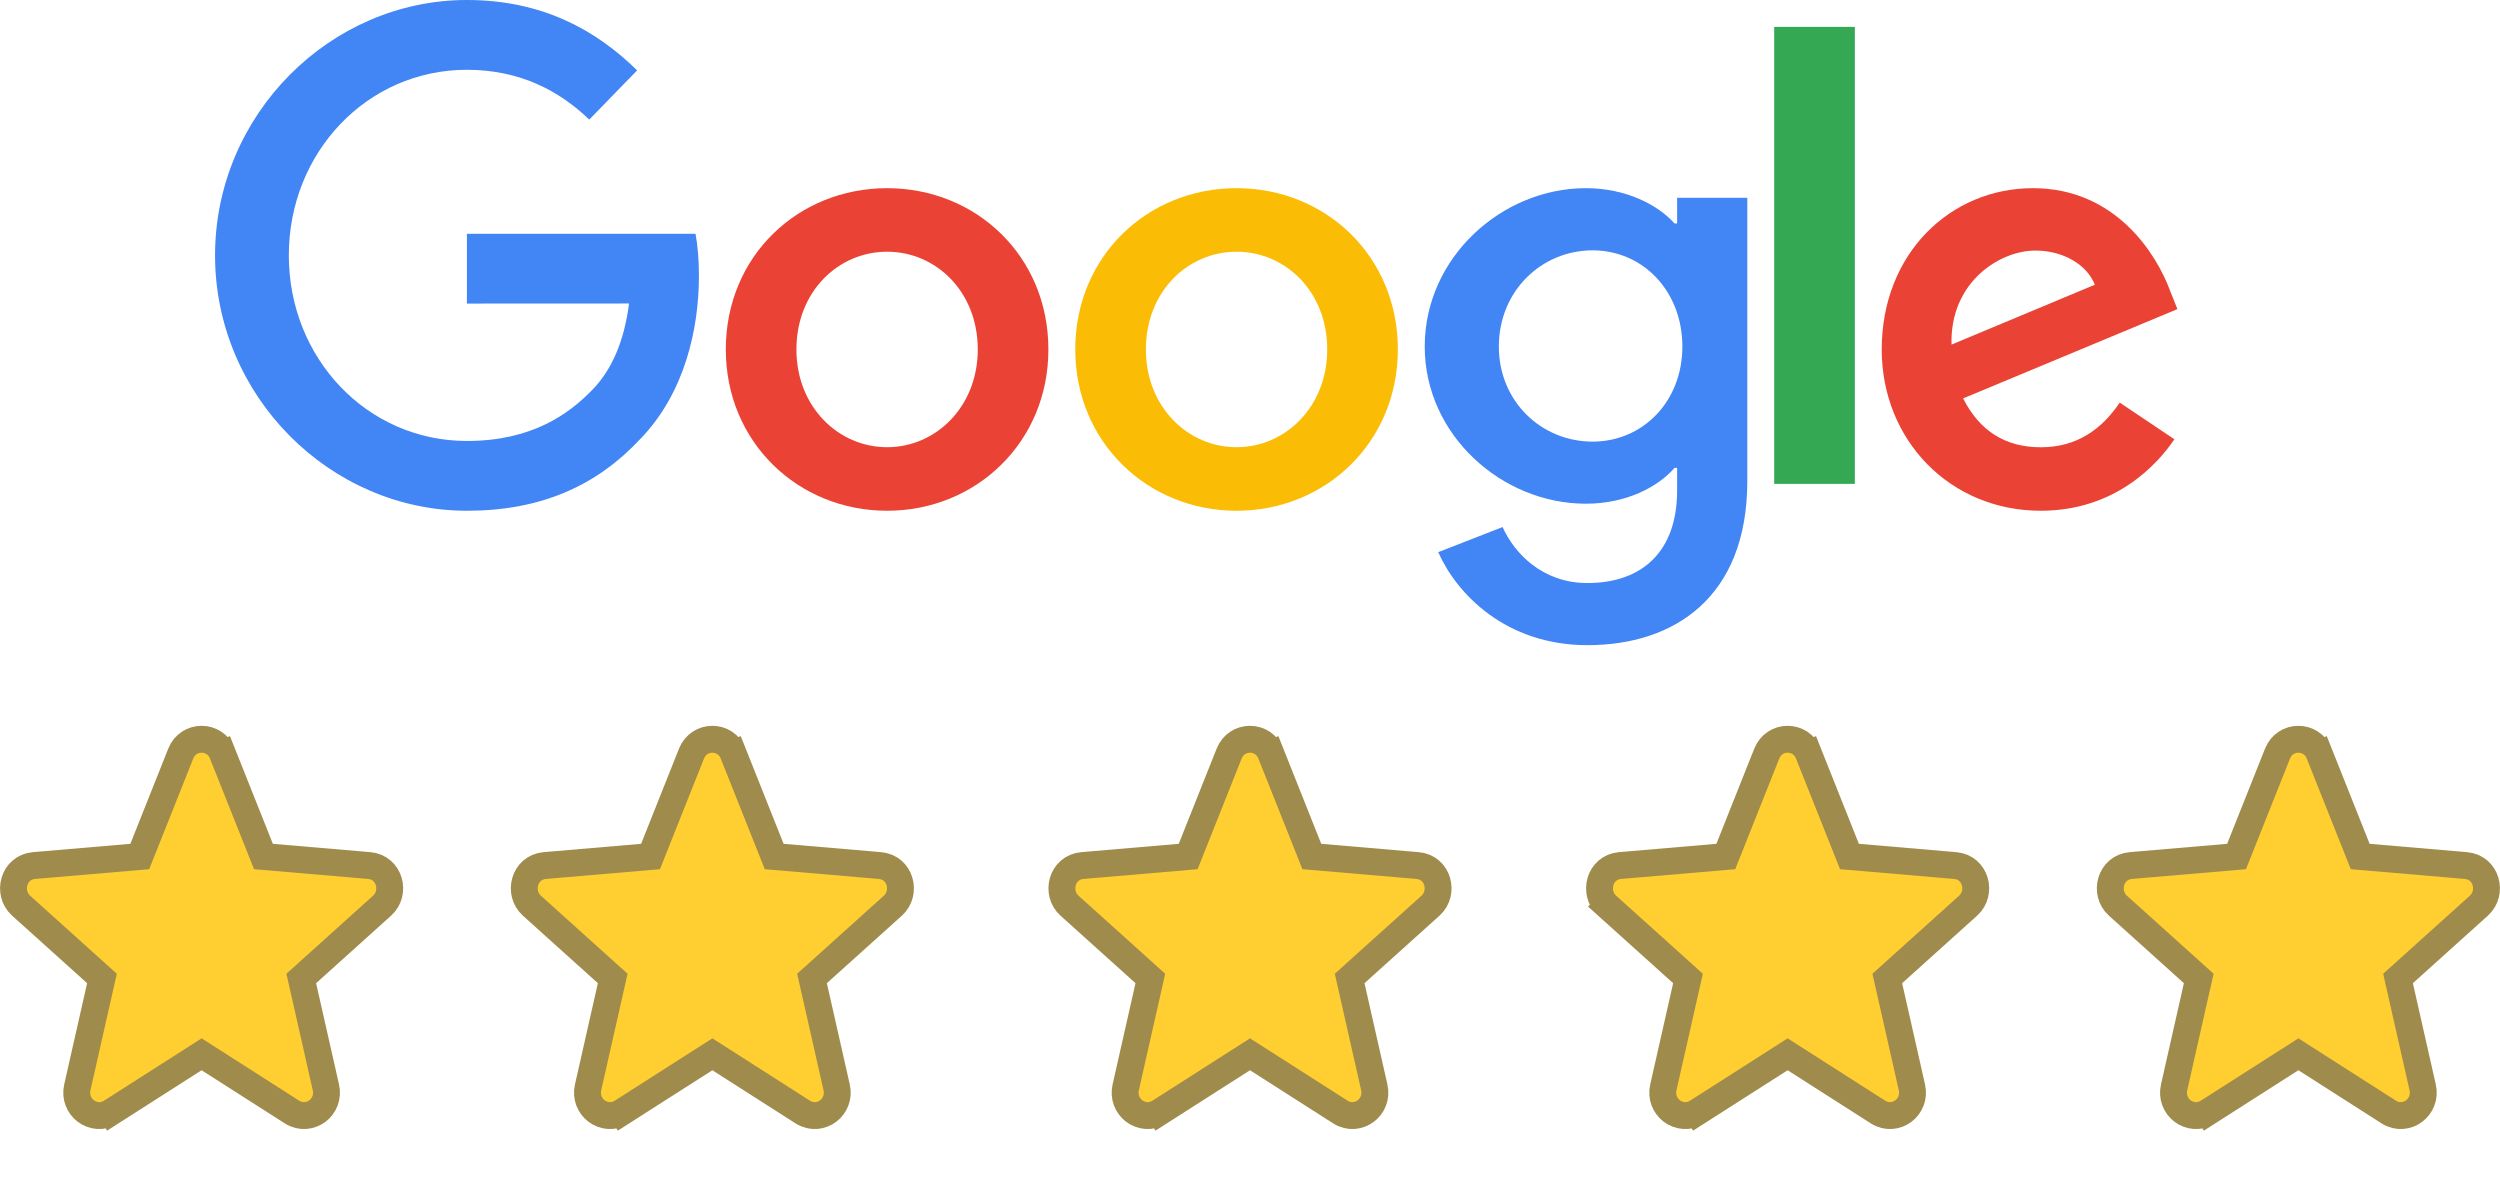 <svg xmlns="http://www.w3.org/2000/svg" width="93" height="44" viewBox="0 0 93 44" fill="none"><path d="M39 13C39 16.454 36.306 19 33 19C29.694 19 27 16.454 27 13C27 9.521 29.694 7 33 7C36.306 7 39 9.521 39 13ZM36.373 13C36.373 10.841 34.812 9.364 33 9.364C31.188 9.364 29.627 10.841 29.627 13C29.627 15.137 31.188 16.636 33 16.636C34.812 16.636 36.373 15.134 36.373 13Z" fill="#EA4335"></path><path d="M52 13C52 16.454 49.306 19 46 19C42.694 19 40 16.454 40 13C40 9.524 42.694 7 46 7C49.306 7 52 9.521 52 13ZM49.373 13C49.373 10.841 47.812 9.364 46 9.364C44.188 9.364 42.627 10.841 42.627 13C42.627 15.137 44.188 16.636 46 16.636C47.812 16.636 49.373 15.134 49.373 13Z" fill="#FBBC05"></path><path d="M65 7.355V17.894C65 22.229 62.274 24 59.051 24C56.017 24 54.191 22.097 53.502 20.541L55.896 19.606C56.322 20.562 57.366 21.689 59.048 21.689C61.111 21.689 62.389 20.496 62.389 18.249V17.404H62.294C61.678 18.116 60.493 18.738 58.997 18.738C55.867 18.738 53 16.181 53 12.892C53 9.578 55.867 7 58.997 7C60.49 7 61.675 7.622 62.294 8.313H62.389V7.357H65V7.355ZM62.584 12.892C62.584 10.825 61.114 9.313 59.243 9.313C57.346 9.313 55.757 10.825 55.757 12.892C55.757 14.938 57.346 16.428 59.243 16.428C61.114 16.428 62.584 14.938 62.584 12.892Z" fill="#4285F4"></path><path d="M69 1V18H66V1H69Z" fill="#34A853"></path><path d="M78.854 14.977L80.887 16.341C80.231 17.317 78.65 19 75.918 19C72.53 19 70 16.365 70 13C70 9.432 72.552 7 75.625 7C78.72 7 80.234 9.478 80.728 10.817L81 11.499L73.028 14.821C73.638 16.024 74.587 16.638 75.918 16.638C77.252 16.638 78.177 15.978 78.854 14.977ZM72.597 12.819L77.927 10.592C77.634 9.843 76.752 9.321 75.714 9.321C74.383 9.321 72.53 10.503 72.597 12.819Z" fill="#EA4335"></path><path d="M17.369 11.293V8.697H25.874C25.957 9.15 26 9.685 26 10.264C26 12.211 25.482 14.62 23.814 16.335C22.191 18.073 20.118 19 17.372 19C12.281 19 8 14.736 8 9.5C8 4.265 12.281 0 17.372 0C20.188 0 22.194 1.136 23.701 2.618L21.92 4.449C20.84 3.407 19.375 2.596 17.369 2.596C13.651 2.596 10.744 5.677 10.744 9.5C10.744 13.323 13.651 16.404 17.369 16.404C19.78 16.404 21.153 15.409 22.033 14.504C22.747 13.77 23.216 12.722 23.401 11.29L17.369 11.293Z" fill="#4285F4"></path><path d="M4.136 41.369L3.867 40.947L4.136 41.369L7.5 39.22L10.864 41.369C11.187 41.575 11.558 41.521 11.81 41.329C12.059 41.139 12.205 40.808 12.124 40.453L11.207 36.399L14.216 33.689C14.74 33.218 14.506 32.264 13.732 32.198L9.8 31.862L8.276 28.033L7.811 28.218L8.276 28.033C7.993 27.323 7.007 27.323 6.724 28.033L5.2 31.862L1.268 32.198C0.494 32.264 0.26 33.218 0.783 33.689L3.793 36.399L2.876 40.453C2.795 40.808 2.941 41.139 3.19 41.329C3.442 41.521 3.813 41.575 4.136 41.369Z" fill="#FFCE31" stroke="#9F8B4B"></path><path d="M23.136 41.369L22.867 40.947L23.136 41.369L26.5 39.22L29.864 41.369C30.187 41.575 30.558 41.521 30.81 41.329C31.059 41.139 31.205 40.808 31.124 40.453L30.207 36.399L33.217 33.689C33.74 33.218 33.506 32.264 32.732 32.198L28.8 31.862L27.276 28.033L26.811 28.218L27.276 28.033C26.993 27.323 26.007 27.323 25.724 28.033L24.2 31.862L20.268 32.198C19.494 32.264 19.26 33.218 19.784 33.689L22.793 36.399L21.876 40.453C21.795 40.808 21.941 41.139 22.19 41.329C22.442 41.521 22.813 41.575 23.136 41.369Z" fill="#FFCE31" stroke="#9F8B4B"></path><path d="M43.136 41.369L42.867 40.947L43.136 41.369L46.5 39.22L49.864 41.369C50.187 41.575 50.558 41.521 50.81 41.329C51.059 41.139 51.205 40.808 51.124 40.453L50.207 36.399L53.217 33.689C53.74 33.218 53.506 32.264 52.732 32.198L48.8 31.862L47.276 28.033L46.811 28.218L47.276 28.033C46.993 27.323 46.007 27.323 45.724 28.033L44.2 31.862L40.268 32.198C39.494 32.264 39.26 33.218 39.783 33.689L42.793 36.399L41.876 40.453C41.795 40.808 41.941 41.139 42.19 41.329C42.442 41.521 42.813 41.575 43.136 41.369Z" fill="#FFCE31" stroke="#9F8B4B"></path><path d="M63.136 41.369L62.867 40.947L63.136 41.369L66.5 39.22L69.864 41.369C70.187 41.575 70.558 41.521 70.81 41.329C71.059 41.139 71.205 40.808 71.124 40.453L70.207 36.399L73.216 33.689C73.74 33.218 73.506 32.264 72.732 32.198L68.8 31.862L67.276 28.033L66.811 28.218L67.276 28.033C66.993 27.323 66.007 27.323 65.724 28.033L64.2 31.862L60.268 32.198C59.494 32.264 59.26 33.218 59.783 33.689L60.115 33.32L59.783 33.689L62.793 36.399L61.876 40.453C61.795 40.808 61.941 41.139 62.19 41.329C62.442 41.521 62.813 41.575 63.136 41.369Z" fill="#FFCE31" stroke="#9F8B4B"></path><path d="M82.136 41.369L81.867 40.947L82.136 41.369L85.5 39.22L88.864 41.369C89.187 41.575 89.558 41.521 89.81 41.329C90.059 41.139 90.205 40.808 90.124 40.453L89.207 36.399L92.216 33.689C92.74 33.218 92.506 32.264 91.732 32.198L87.8 31.862L86.276 28.033L85.811 28.218L86.276 28.033C85.993 27.323 85.007 27.323 84.724 28.033L83.2 31.862L79.268 32.198C78.494 32.264 78.26 33.218 78.784 33.689L81.793 36.399L80.876 40.453C80.795 40.808 80.941 41.139 81.19 41.329C81.442 41.521 81.813 41.575 82.136 41.369Z" fill="#FFCE31" stroke="#9F8B4B"></path></svg>